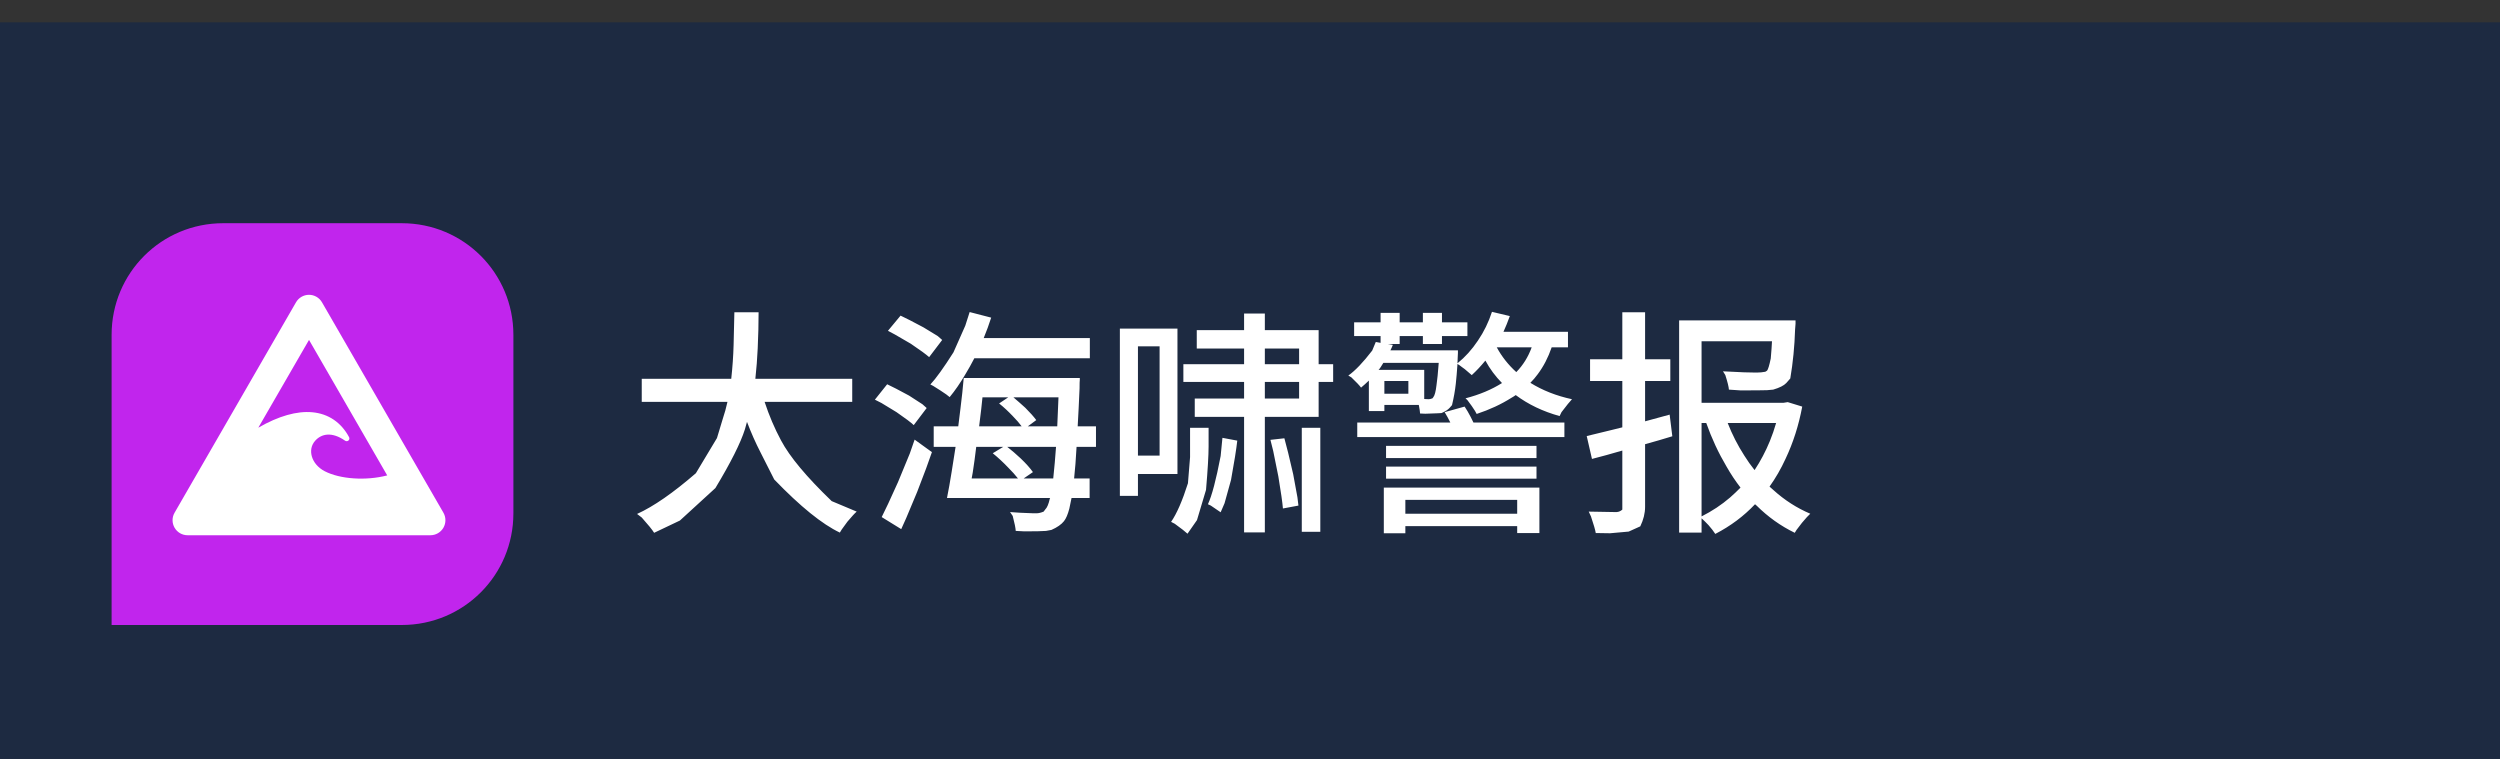 <?xml version="1.0" ?>
<svg xmlns="http://www.w3.org/2000/svg" xmlns:ns1="http://sodipodi.sourceforge.net/DTD/sodipodi-0.dtd" xmlns:ns2="http://www.inkscape.org/namespaces/inkscape" version="1.1" width="224" height="68" viewBox="0,0,224,68" id="svg11" ns1:docname="1cc91cd6a918bf0d876ecd2f76861646.svg" ns2:version="1.4.2 (f4327f4, 2025-05-13)">
  <rect x="0" y="0" width="224" height="68" fill="#333333" stroke="none"/>
  <defs id="defs11"/>
  <ns1:namedview id="namedview11" pagecolor="#505050" bordercolor="#eeeeee" borderopacity="1" ns2:showpageshadow="0" ns2:pageopacity="0" ns2:pagecheckerboard="0" ns2:deskcolor="#505050" ns2:zoom="7.9151786" ns2:cx="101.7665" ns2:cy="33.543147" ns2:window-width="1920" ns2:window-height="945" ns2:window-x="-9" ns2:window-y="40" ns2:window-maximized="1" ns2:current-layer="g10"/>
  <g transform="translate(-128,-146)" id="g11">
    <g data-paper-data="{&quot;isPaintingLayer&quot;:true}" stroke="none" stroke-width="1" stroke-linecap="butt" stroke-linejoin="miter" stroke-miterlimit="10" stroke-dasharray="" stroke-dashoffset="0" style="mix-blend-mode: normal" id="g10">
      <path d="M128,214v-68h224v68z" fill="none" fill-rule="nonzero" id="path1"/>
      <path d="M128,214v-66h224v66z" fill="#1d2a41" fill-rule="nonzero" id="path2"/>
      <g fill-rule="evenodd" id="g4">
        <path d="M148,166h16c5.54,0 10,4.46 10,10v16c0,5.54 -4.46,10 -10,10h-26v-26c0,-5.54 4.46,-10 10,-10z" fill="#c125ed" id="path3"/>
        <path d="M155.678,172.415c0.484,-0.003 0.932,0.255 1.173,0.674l10.879,18.85c0.24,0.417 0.24,0.93 -0,1.346c-0.241,0.416 -0.685,0.673 -1.166,0.673h-21.756c-0.481,0 -0.925,-0.256 -1.166,-0.673c-0.241,-0.416 -0.241,-0.93 -0,-1.346l10.879,-18.85c0.239,-0.414 0.679,-0.671 1.157,-0.674zM151.143,184.322c1.812,-1.047 3.458,-1.513 4.851,-1.383c1.427,0.133 2.577,0.907 3.283,2.232c0.053,0.1 0.03,0.223 -0.054,0.298c-0.085,0.075 -0.209,0.082 -0.302,0.018c-1.19,-0.83 -2.13,-0.625 -2.688,0.012c-0.353,0.403 -0.435,0.91 -0.287,1.412c0.148,0.502 0.537,0.993 1.145,1.309c1.389,0.723 3.714,0.864 5.57,0.385c0.013,-0.001 0.025,-0.001 0.038,0l-7.011,-12.148z" fill="#ffffff" id="path4"/>
      </g>
    </g>
  </g>
  <path d="M 57.50 33.94 L 65.52 33.94 Q 65.69 32.37 65.73 30.93 Q 65.78 29.35 65.80 27.98 L 67.97 27.98 Q 67.97 29.50 67.89 31.23 Q 67.83 32.55 67.68 33.94 L 76.36 33.94 L 76.36 36.01 L 68.51 36.01 Q 69.11 37.84 69.98 39.46 Q 71.14 41.65 74.52 44.90 Q 74.52 44.90 76.76 45.84 Q 76.51 46.05 75.93 46.74 Q 75.93 46.74 75.42 47.44 Q 75.42 47.44 75.25 47.72 Q 72.88 46.60 69.37 42.96 Q 69.37 42.96 68.15 40.55 Q 67.48 39.25 66.93 37.80 Q 66.85 38.13 66.74 38.48 Q 66.16 40.31 64.10 43.73 Q 64.10 43.73 60.92 46.64 Q 60.92 46.64 58.61 47.74 Q 58.36 47.33 57.50 46.37 Q 57.50 46.37 57.08 46.05 Q 59.29 45.05 62.35 42.40 Q 62.35 42.40 64.24 39.25 Q 64.24 39.25 64.75 37.56 Q 65.01 36.79 65.18 36.01 L 57.50 36.01 Z M 86.35 33.87 L 96.75 33.87 L 96.75 34.04 Q 96.73 34.22 96.73 34.63 Q 96.73 34.63 96.73 34.77 Q 96.65 36.66 96.56 38.20 L 98.20 38.20 L 98.20 40.04 L 96.46 40.04 Q 96.37 41.70 96.24 42.87 L 97.63 42.87 L 97.63 44.62 L 96.01 44.62 Q 95.90 45.18 95.81 45.58 Q 95.61 46.35 95.33 46.70 Q 94.98 47.14 94.21 47.48 Q 94.21 47.48 93.72 47.57 Q 93.25 47.61 91.80 47.61 Q 91.80 47.61 91.01 47.57 Q 90.99 47.19 90.74 46.23 Q 90.74 46.23 90.50 45.88 Q 91.27 45.95 92.58 45.99 Q 92.58 45.99 92.87 45.99 Q 93.15 45.99 93.51 45.84 Q 93.51 45.84 93.66 45.64 Q 93.90 45.41 94.06 44.69 Q 94.06 44.66 94.09 44.62 L 84.85 44.62 Q 85.06 43.58 85.27 42.26 Q 85.45 41.19 85.62 40.04 L 83.66 40.04 L 83.66 38.20 L 85.86 38.20 Q 85.96 37.39 86.06 36.58 Q 86.24 35.15 86.35 33.87 Z M 86.88 27.96 L 88.81 28.46 Q 88.52 29.37 88.14 30.29 L 97.65 30.29 L 97.65 32.10 L 87.30 32.10 Q 86.92 32.84 86.49 33.55 Q 85.81 34.71 85.09 35.58 Q 84.90 35.40 84.25 34.98 Q 84.25 34.98 83.60 34.57 Q 83.60 34.57 83.36 34.45 Q 84.11 33.65 85.43 31.57 Q 85.43 31.57 86.49 29.18 Q 86.49 29.18 86.88 27.96 Z M 79.00 46.33 Q 79.43 45.50 80.46 43.20 Q 80.46 43.20 81.52 40.63 Q 81.52 40.63 81.95 39.39 L 83.50 40.51 Q 83.13 41.63 82.18 44.07 Q 82.18 44.07 81.20 46.41 Q 81.20 46.41 80.75 47.41 Z M 94.37 42.87 Q 94.37 42.77 94.39 42.66 Q 94.51 41.57 94.62 40.04 L 90.25 40.04 Q 90.83 40.49 91.46 41.08 Q 92.17 41.76 92.55 42.30 L 91.72 42.87 Z M 79.56 29.64 L 80.69 28.28 Q 81.30 28.56 82.74 29.33 Q 82.74 29.33 84.02 30.11 Q 84.02 30.11 84.42 30.46 L 83.25 32.00 Q 82.87 31.65 81.61 30.80 Q 81.61 30.80 80.18 29.97 Q 80.18 29.97 79.56 29.64 Z M 88.95 40.61 L 89.89 40.04 L 87.47 40.04 Q 87.33 41.23 87.16 42.32 Q 87.12 42.59 87.06 42.87 L 91.21 42.87 Q 90.87 42.43 90.31 41.87 Q 89.63 41.16 88.95 40.61 Z M 78.39 35.81 L 79.49 34.43 Q 80.10 34.71 81.46 35.45 Q 81.46 35.45 82.65 36.22 Q 82.65 36.22 83.03 36.56 L 81.87 38.09 Q 81.52 37.75 80.33 36.93 Q 80.33 36.93 78.98 36.11 Q 78.98 36.11 78.39 35.81 Z M 94.73 38.20 Q 94.77 37.01 94.84 35.60 L 90.80 35.60 Q 91.31 36.03 91.87 36.54 Q 92.51 37.18 92.85 37.64 L 92.09 38.20 Z M 89.52 36.15 L 90.34 35.60 L 88.03 35.60 Q 87.98 36.11 87.92 36.64 Q 87.81 37.44 87.73 38.20 L 91.54 38.20 Q 91.25 37.80 90.76 37.30 Q 90.14 36.64 89.52 36.15 Z M 106.03 32.63 L 111.47 32.63 L 111.47 31.23 L 107.23 31.23 L 107.23 29.58 L 111.47 29.58 L 111.47 28.09 L 113.33 28.09 L 113.33 29.58 L 118.15 29.58 L 118.15 32.63 L 119.45 32.63 L 119.45 34.22 L 118.15 34.22 L 118.15 37.35 L 113.33 37.35 L 113.33 47.70 L 111.47 47.70 L 111.47 37.35 L 107.05 37.35 L 107.05 35.71 L 111.47 35.71 L 111.47 34.22 L 106.03 34.22 Z M 100.34 29.44 L 105.50 29.44 L 105.50 42.47 L 101.96 42.47 L 101.96 44.43 L 100.34 44.43 Z M 101.96 31.03 L 101.96 40.82 L 103.90 40.82 L 103.90 31.03 Z M 106.63 38.33 L 108.29 38.33 L 108.29 40.00 Q 108.29 41.19 108.06 43.89 Q 108.06 43.89 107.25 46.60 Q 107.25 46.60 106.40 47.82 Q 106.14 47.57 105.26 46.93 Q 105.26 46.93 104.93 46.76 Q 105.69 45.66 106.44 43.30 Q 106.44 43.30 106.63 40.96 Q 106.63 40.96 106.63 39.95 Z M 116.64 38.33 L 118.30 38.33 L 118.30 47.65 L 116.64 47.65 Z M 109.53 39.23 L 110.86 39.48 Q 110.73 40.65 110.30 43.00 Q 110.30 43.00 109.72 45.09 Q 109.72 45.09 109.37 45.90 Q 109.17 45.75 108.49 45.30 Q 108.49 45.30 108.23 45.18 Q 108.76 44.05 109.37 40.86 Q 109.37 40.86 109.53 39.23 Z M 113.83 39.41 L 115.08 39.27 Q 115.36 40.25 115.87 42.49 Q 115.87 42.49 116.25 44.56 Q 116.25 44.56 116.34 45.30 L 114.95 45.56 Q 114.89 44.79 114.54 42.69 Q 114.54 42.69 114.08 40.41 Q 114.08 40.41 113.83 39.41 Z M 113.33 34.22 L 113.33 35.71 L 116.40 35.71 L 116.40 34.22 Z M 113.33 31.23 L 113.33 32.63 L 116.40 32.63 L 116.40 31.23 Z M 121.33 28.88 L 123.70 28.88 L 123.70 28.03 L 125.41 28.03 L 125.41 28.88 L 127.49 28.88 L 127.49 28.03 L 129.20 28.03 L 129.20 28.88 L 131.48 28.88 L 131.48 30.11 L 129.20 30.11 L 129.20 30.82 L 127.49 30.82 L 127.49 30.11 L 125.41 30.11 L 125.41 30.82 L 124.34 30.82 L 124.80 30.90 Q 124.70 31.16 124.58 31.39 L 130.63 31.39 L 130.63 31.63 Q 130.63 31.86 130.61 32.04 Q 130.61 32.29 130.59 32.55 Q 131.62 31.72 132.42 30.52 Q 133.23 29.33 133.68 27.94 L 135.28 28.32 Q 135.02 29.05 134.71 29.73 L 140.49 29.73 L 140.49 31.12 L 139.03 31.12 Q 138.56 32.49 137.78 33.53 Q 137.48 33.94 137.12 34.30 Q 138.76 35.32 140.85 35.77 Q 140.58 36.05 139.91 36.93 Q 139.91 36.93 139.74 37.28 Q 137.50 36.66 135.81 35.40 Q 135.63 35.53 135.43 35.64 Q 134.04 36.52 132.31 37.09 Q 132.23 36.90 131.87 36.38 Q 131.87 36.38 131.48 35.85 Q 131.48 35.85 131.31 35.69 Q 133.19 35.20 134.58 34.32 Q 133.70 33.43 133.09 32.31 Q 132.49 33.04 131.87 33.61 Q 131.72 33.47 131.25 33.08 Q 131.25 33.08 130.99 32.89 Q 130.78 32.72 130.59 32.61 Q 130.52 33.65 130.44 34.38 Q 130.34 35.30 130.10 36.30 Q 130.10 36.30 129.89 36.54 Q 129.67 36.79 129.16 37.01 Q 129.16 37.01 128.81 37.03 Q 128.56 37.05 127.71 37.07 Q 127.71 37.07 127.24 37.05 Q 127.22 36.77 127.14 36.36 Q 127.12 36.32 127.12 36.28 L 124.04 36.28 L 124.04 36.83 L 122.65 36.83 L 122.65 34.10 Q 122.31 34.43 121.95 34.73 Q 121.75 34.45 121.08 33.81 Q 121.08 33.81 120.81 33.65 Q 121.73 33.00 122.95 31.41 Q 122.95 31.41 123.27 30.64 L 123.70 30.72 L 123.70 30.11 L 121.33 30.11 Z M 123.99 43.69 L 137.93 43.69 L 137.93 47.76 L 135.94 47.76 L 135.94 47.14 L 125.92 47.14 L 125.92 47.78 L 123.99 47.78 Z M 121.61 37.86 L 129.95 37.86 Q 129.69 37.33 129.44 36.93 L 131.23 36.43 Q 131.50 36.83 131.78 37.37 Q 131.91 37.62 132.02 37.86 L 140.17 37.86 L 140.17 39.16 L 121.61 39.16 Z M 124.19 41.81 L 137.67 41.81 L 137.67 42.89 L 124.19 42.89 Z M 124.19 39.95 L 137.67 39.95 L 137.67 41.04 L 124.19 41.04 Z M 135.94 46.03 L 135.94 44.79 L 125.92 44.79 L 125.92 46.03 Z M 127.61 35.75 Q 127.86 35.77 128.01 35.77 Q 128.14 35.77 128.35 35.69 Q 128.35 35.69 128.43 35.58 Q 128.61 35.36 128.71 34.51 Q 128.81 33.85 128.91 32.51 L 123.95 32.51 Q 123.83 32.72 123.70 32.91 Q 123.62 33.04 123.52 33.14 L 127.61 33.14 Z M 134.11 31.12 Q 134.77 32.35 135.86 33.34 Q 136.77 32.41 137.24 31.12 Z M 124.04 34.14 L 124.04 35.28 L 126.19 35.28 L 126.19 34.14 Z M 150.45 28.71 L 160.88 28.71 L 160.88 29.01 Q 160.86 29.30 160.84 29.52 Q 160.77 31.78 160.41 33.91 Q 160.41 33.91 160.05 34.32 Q 159.73 34.66 158.88 34.91 Q 158.88 34.91 158.33 34.96 Q 157.79 34.98 155.95 34.98 Q 155.95 34.98 154.91 34.91 Q 154.89 34.55 154.59 33.61 Q 154.59 33.61 154.38 33.27 Q 155.05 33.31 156.27 33.36 Q 156.27 33.36 157.23 33.38 Q 157.23 33.38 157.45 33.38 Q 157.79 33.38 158.17 33.31 Q 158.17 33.31 158.33 33.21 Q 158.47 33.04 158.66 32.12 Q 158.66 32.12 158.73 31.25 Q 158.75 30.95 158.77 30.58 L 152.46 30.58 L 152.46 36.09 L 159.81 36.09 L 160.18 36.03 L 161.48 36.43 Q 161.01 38.95 159.98 41.12 Q 159.37 42.45 158.55 43.60 Q 158.73 43.77 158.90 43.91 Q 160.39 45.26 162.20 46.03 Q 161.97 46.23 161.46 46.84 Q 161.46 46.84 160.97 47.48 Q 160.97 47.48 160.81 47.74 Q 158.92 46.82 157.39 45.30 Q 157.31 45.24 157.25 45.18 Q 155.74 46.78 153.69 47.84 Q 153.46 47.48 153.08 47.05 Q 152.75 46.70 152.46 46.44 L 152.46 47.72 L 150.45 47.72 Z M 142.17 39.07 Q 143.14 38.84 144.35 38.54 Q 144.84 38.41 145.36 38.29 L 145.36 34.14 L 142.47 34.14 L 142.47 32.19 L 145.36 32.19 L 145.36 27.98 L 147.40 27.98 L 147.40 32.19 L 149.66 32.19 L 149.66 34.14 L 147.40 34.14 L 147.40 37.75 Q 148.51 37.46 149.60 37.15 L 149.84 39.09 Q 148.64 39.46 147.40 39.80 L 147.40 45.41 Q 147.40 46.27 146.97 47.16 Q 146.97 47.16 145.93 47.63 Q 145.93 47.63 144.26 47.78 Q 144.26 47.78 142.98 47.76 Q 142.92 47.37 142.55 46.27 Q 142.55 46.27 142.35 45.84 Q 143.20 45.86 144.65 45.88 Q 144.65 45.88 144.86 45.88 Q 145.14 45.86 145.36 45.66 Q 145.36 45.66 145.36 45.41 L 145.36 40.37 Q 143.90 40.80 142.64 41.12 Z M 155.95 43.69 Q 155.27 42.81 154.70 41.81 Q 153.61 39.97 152.88 37.90 L 152.46 37.90 L 152.46 46.27 Q 153.87 45.56 155.01 44.58 Q 155.50 44.15 155.95 43.69 Z M 154.80 37.90 Q 155.40 39.44 156.29 40.82 Q 156.72 41.51 157.21 42.12 Q 158.02 40.89 158.58 39.52 Q 158.90 38.74 159.14 37.90 Z" xml:space="preserve" style="font-weight:613;font-size:21.333px;line-height:1.2;font-family:'Dream Han Sans SC';-inkscape-font-specification:'Dream Han Sans SC weight=613';text-align:start;writing-mode:lr-tb;direction:ltr;text-anchor:start;fill:#ffffff" id="text11" data-original-text="大海啸警报" data-original-element="text"/>
</svg>